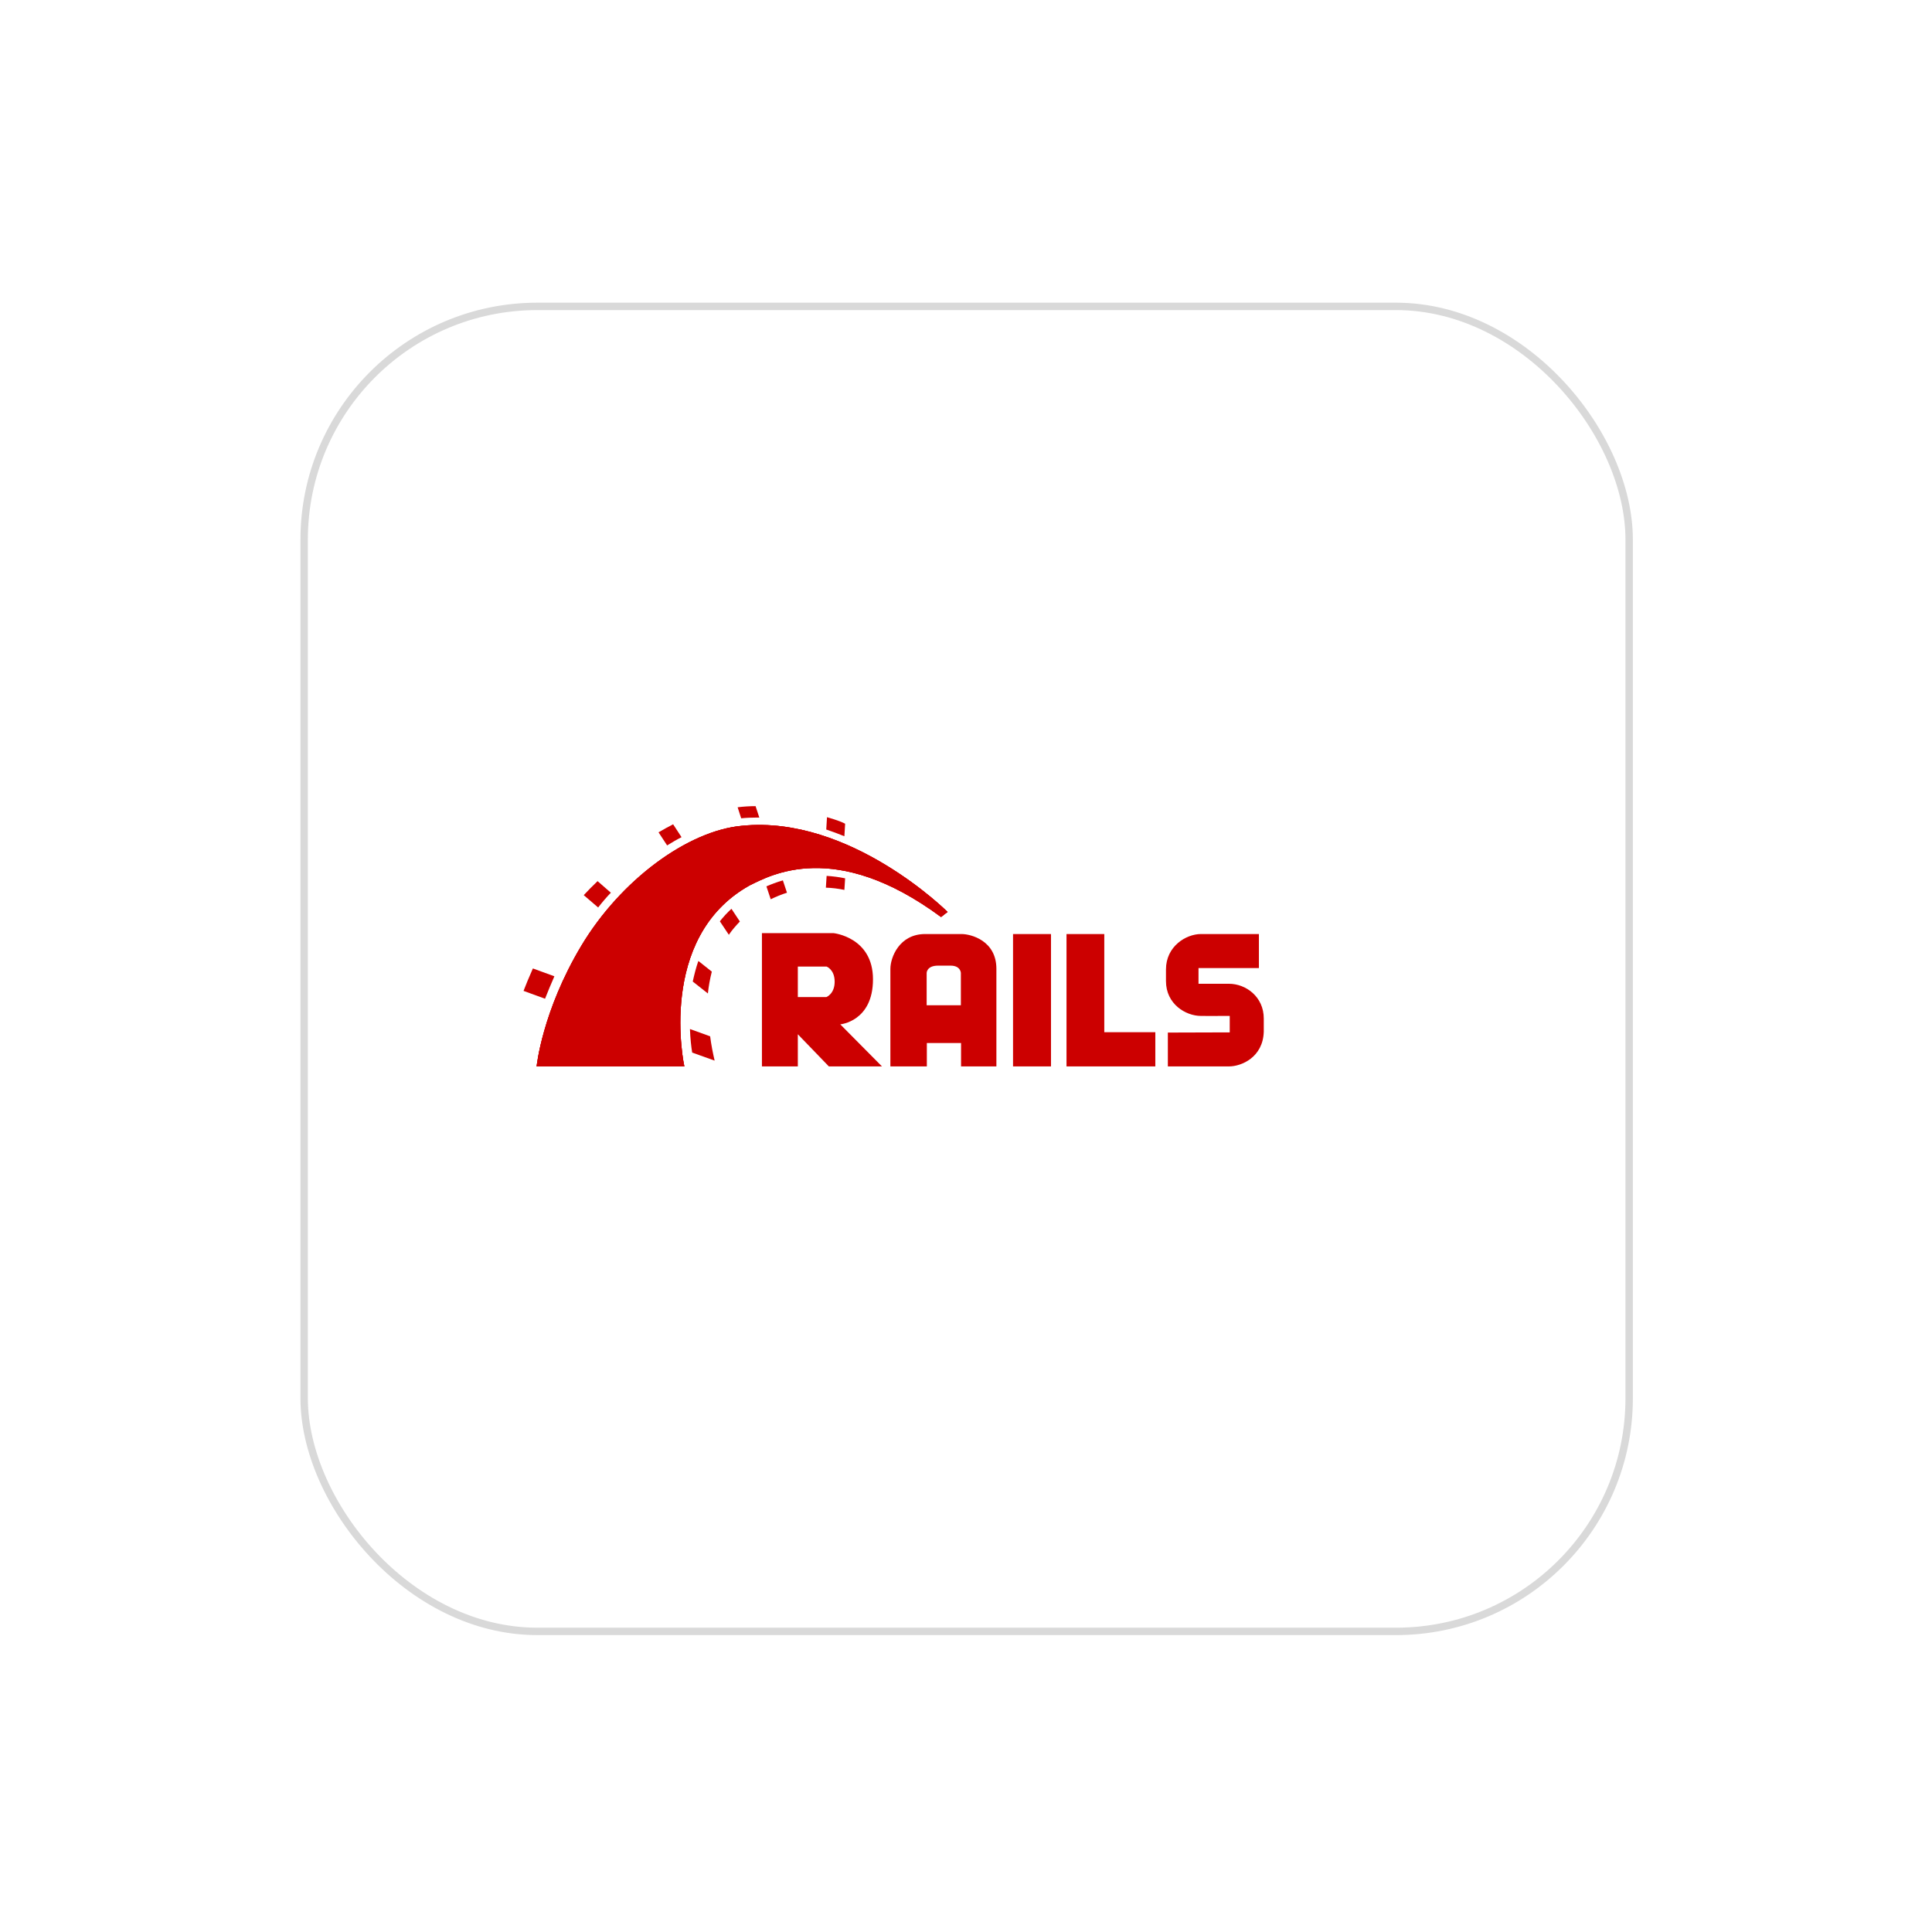 <svg width="261" height="261" viewBox="0 0 261 261" fill="none" xmlns="http://www.w3.org/2000/svg">
<g filter="url(#filter0_d_33_2297)">
<rect x="40.589" y="36.891" width="180" height="180" rx="32" fill="white"/>
<rect x="41.089" y="37.391" width="179" height="179" rx="31.5" stroke="#D9D9D9"/>
</g>
<path d="M157.769 139.493V144.065H166.028C167.721 144.065 170.626 142.828 170.727 139.367V137.599C170.727 134.644 168.302 132.901 166.028 132.901H161.911V130.779H170.07V126.182H162.24C160.219 126.182 157.516 127.849 157.516 130.956V132.547C157.516 135.654 160.194 137.245 162.24 137.245C167.923 137.271 160.876 137.245 166.129 137.245V139.468L157.769 139.493ZM113.515 138.382C113.515 138.382 117.935 138.003 117.935 132.295C117.935 126.586 112.581 126.056 112.581 126.056H102.932V144.065H107.781V139.721L111.974 144.065H119.148L113.515 138.382ZM111.646 134.694H107.781V130.577H111.671C111.671 130.577 112.757 130.981 112.757 132.623C112.757 134.265 111.646 134.694 111.646 134.694ZM129.908 126.182H124.983C121.472 126.182 120.285 129.365 120.285 130.88V144.065H125.21V140.908H129.832V144.065H134.606V130.88C134.606 127.041 131.121 126.182 129.908 126.182ZM129.832 135.806H125.185V131.436C125.185 131.436 125.185 130.451 126.726 130.451H128.418C129.782 130.451 129.807 131.436 129.807 131.436V135.806H129.832ZM136.854 126.182H141.982V144.065H136.854V126.182ZM149.181 139.443V126.182H144.078V144.065H156.076V139.443H149.181Z" fill="#CC0000"/>
<path d="M72.495 144.065H92.449C92.449 144.065 88.635 126.662 101.265 119.615C104.018 118.276 112.783 113.275 127.13 123.883C127.584 123.505 128.014 123.201 128.014 123.201C128.014 123.201 114.879 110.092 100.254 111.557C92.904 112.214 83.861 118.907 78.557 127.748C73.252 136.589 72.495 144.065 72.495 144.065Z" fill="#CC0000"/>
<path d="M72.495 144.065H92.449C92.449 144.065 88.635 126.662 101.265 119.615C104.018 118.276 112.783 113.275 127.13 123.883C127.584 123.505 128.014 123.201 128.014 123.201C128.014 123.201 114.879 110.092 100.254 111.557C92.904 112.214 83.861 118.907 78.557 127.748C73.252 136.589 72.495 144.065 72.495 144.065Z" fill="#CC0000"/>
<path d="M72.495 144.065H92.449C92.449 144.065 88.635 126.662 101.265 119.615C104.018 118.276 112.783 113.275 127.13 123.883C127.584 123.505 128.014 123.201 128.014 123.201C128.014 123.201 114.879 110.092 100.254 111.557C92.879 112.214 83.836 118.907 78.531 127.748C73.227 136.589 72.495 144.065 72.495 144.065ZM114.071 112.972L114.172 111.279C113.944 111.153 113.313 110.85 111.722 110.395L111.621 112.062C112.454 112.34 113.263 112.643 114.071 112.972Z" fill="#CC0000"/>
<path d="M111.671 118.326L111.57 119.918C112.404 119.943 113.237 120.044 114.071 120.221L114.172 118.655C113.313 118.478 112.48 118.377 111.671 118.326ZM102.325 110.446H102.578L102.073 108.905C101.29 108.905 100.482 108.955 99.648 109.056L100.128 110.547C100.86 110.471 101.593 110.446 102.325 110.446ZM103.538 119.741L104.119 121.484C104.851 121.13 105.584 120.827 106.316 120.6L105.761 118.933C104.902 119.185 104.169 119.463 103.538 119.741ZM92.07 113.098L90.934 111.355C90.302 111.683 89.645 112.037 88.963 112.441L90.125 114.209C90.782 113.805 91.414 113.426 92.07 113.098ZM97.248 124.464L98.461 126.283C98.89 125.652 99.395 125.071 99.951 124.49L98.814 122.772C98.234 123.302 97.703 123.883 97.248 124.464ZM93.586 132.598L95.632 134.214C95.733 133.229 95.91 132.244 96.162 131.259L94.344 129.819C94.015 130.754 93.788 131.688 93.586 132.598ZM82.522 120.6L80.729 119.034C80.072 119.665 79.441 120.297 78.86 120.928L80.805 122.595C81.335 121.913 81.916 121.231 82.522 120.6ZM74.894 131.891L71.99 130.83C71.51 131.916 70.979 133.179 70.727 133.861L73.631 134.922C73.96 134.063 74.49 132.825 74.894 131.891ZM93.207 139.014C93.257 140.352 93.384 141.438 93.51 142.196L96.541 143.282C96.314 142.297 96.087 141.186 95.935 139.999L93.207 139.014Z" fill="#CC0000"/>
<defs>
<filter id="filter0_d_33_2297" x="0.589" y="0.891" width="260" height="260" filterUnits="userSpaceOnUse" color-interpolation-filters="sRGB">
<feFlood flood-opacity="0" result="BackgroundImageFix"/>
<feColorMatrix in="SourceAlpha" type="matrix" values="0 0 0 0 0 0 0 0 0 0 0 0 0 0 0 0 0 0 127 0" result="hardAlpha"/>
<feOffset dy="4"/>
<feGaussianBlur stdDeviation="20"/>
<feComposite in2="hardAlpha" operator="out"/>
<feColorMatrix type="matrix" values="0 0 0 0 0.037 0 0 0 0 0.035 0 0 0 0 0.048 0 0 0 0.1 0"/>
<feBlend mode="normal" in2="BackgroundImageFix" result="effect1_dropShadow_33_2297"/>
<feBlend mode="normal" in="SourceGraphic" in2="effect1_dropShadow_33_2297" result="shape"/>
</filter>
</defs>
</svg>
